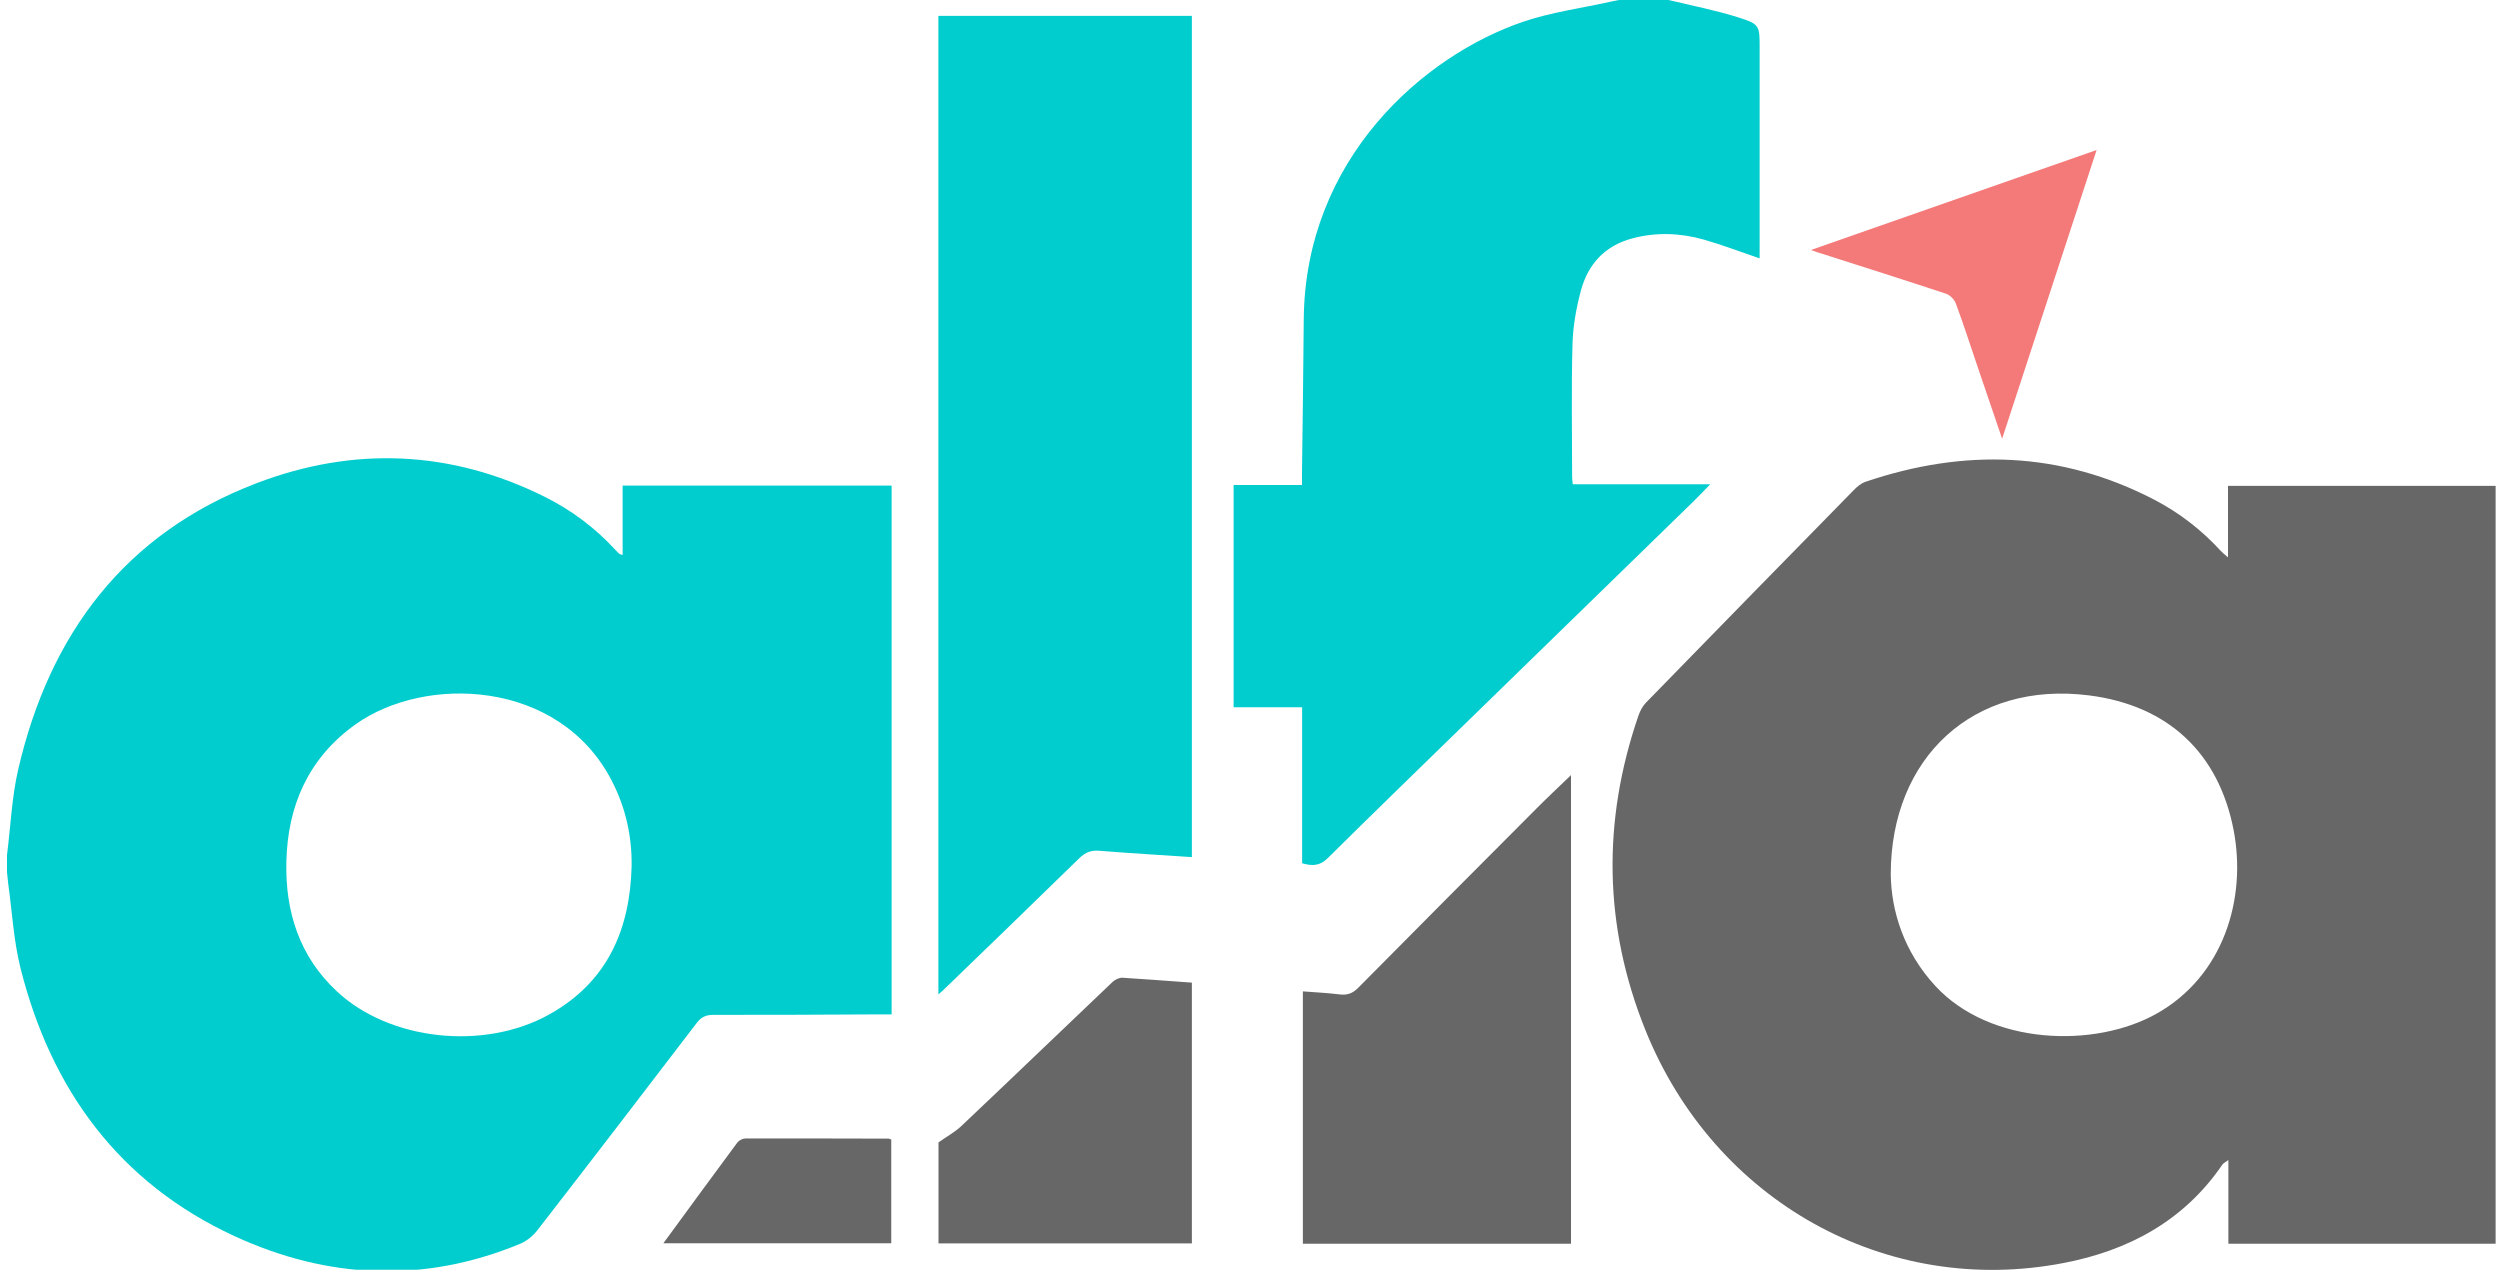 <?xml version="1.0" encoding="utf-8"?>
<!-- Generator: Adobe Illustrator 24.0.2, SVG Export Plug-In . SVG Version: 6.00 Build 0)  -->
<svg version="1.1" id="Layer_1" xmlns="http://www.w3.org/2000/svg" xmlns:xlink="http://www.w3.org/1999/xlink" x="0px" y="0px"
	 viewBox="0 0 2000 1015.8" style="enable-background:new 0 0 2000 1015.8;" xml:space="preserve">
<style type="text/css">
	.st0{fill:#01CDCE;}
	.st1{fill:#676767;}
	.st2{fill:#F47A7A;}
</style>
<g>
	<path class="st0" d="M5.6,684.1c2.9-22.9,3.8-46.3,9-68.7c25.1-108.2,85.3-188.7,190.8-228.9c77.4-29.5,155-26.5,230.1,10.8
		c21.4,10.6,40.4,24.8,56.6,42.4c1.2,1.3,2.4,2.5,3.7,3.6c0.3,0.3,1,0.3,2.3,0.6c0-18.3,0-36.5,0-55.4c72.1,0,143.3,0,215.2,0
		c0,140.5,0,281.2,0,423c-3.1,0-6.2,0-9.2,0c-44.6,0.2-89.2,0.5-133.7,0.4c-5.7,0-9.4,1.8-12.9,6.3c-42.4,55.5-84.8,110.8-127.6,166
		c-3.5,4.5-8.5,8.6-13.7,10.8c-77,31.9-154,28.3-228.6-6.1C95.4,946.4,40.7,871.6,16.3,774.1c-5.4-21.8-6.6-44.6-9.7-66.9
		c-0.4-3.1-0.7-6.2-1-9.3C5.6,693.2,5.6,688.7,5.6,684.1z M505.3,692.9c0.3-24.3-4.9-47.2-16.1-68.7c-42-80.8-149.2-84.4-204.8-44.7
		c-37.5,26.8-54.3,64.8-55.3,109.8c-1,39.9,10.4,75.9,40.4,103.8c42.2,39.4,117.6,47.6,169.8,18.5
		C485.6,785.9,504,744.1,505.3,692.9z"/>
	<path class="st0" d="M1334.9,0c18.5,4.5,37.3,8.1,55.4,13.8c17.7,5.6,17.4,6.6,17.4,25.2c0,52.4,0,104.8,0,157.2
		c0,3.4,0,6.7,0,10.5c-15.6-5.3-29.9-10.8-44.6-15c-19-5.4-38.4-6.1-57.6-0.9c-21.5,5.8-35,20.4-40.7,41.4c-3.8,14-6.4,28.6-6.8,43
		c-1,35.5-0.3,71-0.3,106.5c0,1.6,0.3,3.3,0.5,5.7c36,0,71.6,0,110,0c-5.6,5.7-9.3,9.7-13.2,13.5
		c-59.8,58.3-119.7,116.5-179.5,174.8c-37.9,36.9-75.9,73.8-113.5,111c-6.1,6-12.2,6.3-20.3,3.9c0-41.1,0-82.5,0-124.8
		c-18.7,0-36.5,0-54.8,0c0-59.6,0-118.1,0-177.8c18,0,35.8,0,54.7,0c0-4.1,0-7.2,0-10.2c0.5-40.6,1.1-81.3,1.4-122
		c0.9-128.5,95.6-211.3,175.8-238.5c22.2-7.5,46-10.7,69-15.8c2.5-0.6,5-1,7.5-1.5C1308.6,0,1321.7,0,1334.9,0z"/>
	<path class="st1" d="M1996.5,995c-71.5,0-142.2,0-213.8,0c0-22.2,0-43.8,0-67c-2.5,1.9-4,2.5-4.8,3.7c-30.8,45-75,68.7-127,78.7
		c-141.9,27.4-279.5-49.4-334.6-186.4c-33.4-83-34.6-167.1-5.5-251.6c1.3-3.7,3.2-7.4,5.9-10.2c55.3-56.8,110.7-113.4,166.2-170
		c2.7-2.8,6-5.6,9.6-6.8c78.8-26.7,156-24.5,230.8,14.3c20.2,10.5,38,24.3,53.4,41.1c1.3,1.4,2.8,2.6,5.7,5.1c0-20,0-38.3,0-57.2
		c71.9,0,142.6,0,214.1,0C1996.5,590.6,1996.5,792.3,1996.5,995z M1512.6,699.1c0.3,29.7,10.5,62.4,35.7,89.7
		c43.7,47.3,127.3,50.2,177.2,22c53.1-30,72-91.5,61.4-146.7c-11.9-61.6-52.3-99.8-115.8-107.8
		C1578.7,544.6,1512.8,605.9,1512.6,699.1z"/>
	<path class="st0" d="M953.5,685.7c-25.1-1.7-49.6-3.1-74.1-5.1c-6.5-0.5-11,1.2-15.8,5.8c-36.2,35.4-72.6,70.5-109,105.7
		c-1,1-2.1,1.8-3.9,3.4c0-261.4,0-521.7,0-782.8c67.2,0,134.7,0,202.8,0C953.5,236.7,953.5,460.7,953.5,685.7z"/>
	<path class="st1" d="M1042.3,995c0-67.3,0-134.2,0-201.9c10,0.8,19.6,1.2,29.2,2.4c6.2,0.8,10.6-0.7,15.1-5.3
		c47.5-48,95.1-95.8,142.8-143.6c8.6-8.7,17.6-17,27.4-26.5c0,125.8,0,250,0,374.9C1185.3,995,1114,995,1042.3,995z"/>
	<path class="st1" d="M953.5,786.1c0,70,0,139,0,208.6c-67.6,0-134.8,0-202.7,0c0-27.6,0-55.2,0-80.8c6.8-4.8,13.1-8.2,18.2-13
		c40.5-38.3,80.7-77,121.1-115.4c2-1.9,5.4-3.5,8.1-3.3C916.4,783.3,934.6,784.8,953.5,786.1z"/>
	<path class="st2" d="M1448.7,200c76.5-26.8,151.5-53,228.6-80c-25.3,77.3-50.1,153.1-75.6,231c-7.1-20.7-13.4-39.4-19.8-58.1
		c-5.7-16.8-11.1-33.6-17.3-50.3c-1.2-3.1-4.6-6.5-7.7-7.6c-33.3-11-66.7-21.6-100.2-32.3C1454.7,202.2,1452.6,201.4,1448.7,200z"/>
	<path class="st1" d="M530.7,994.6c20.3-27.7,39.6-54.2,59.2-80.6c1.3-1.7,4.2-3.2,6.3-3.2c38.2-0.1,76.5,0,114.7,0.1
		c0.5,0,1,0.4,2.1,0.7c0,27.4,0,55,0,83C652.7,994.6,592.3,994.6,530.7,994.6z"/>
</g>
</svg>
